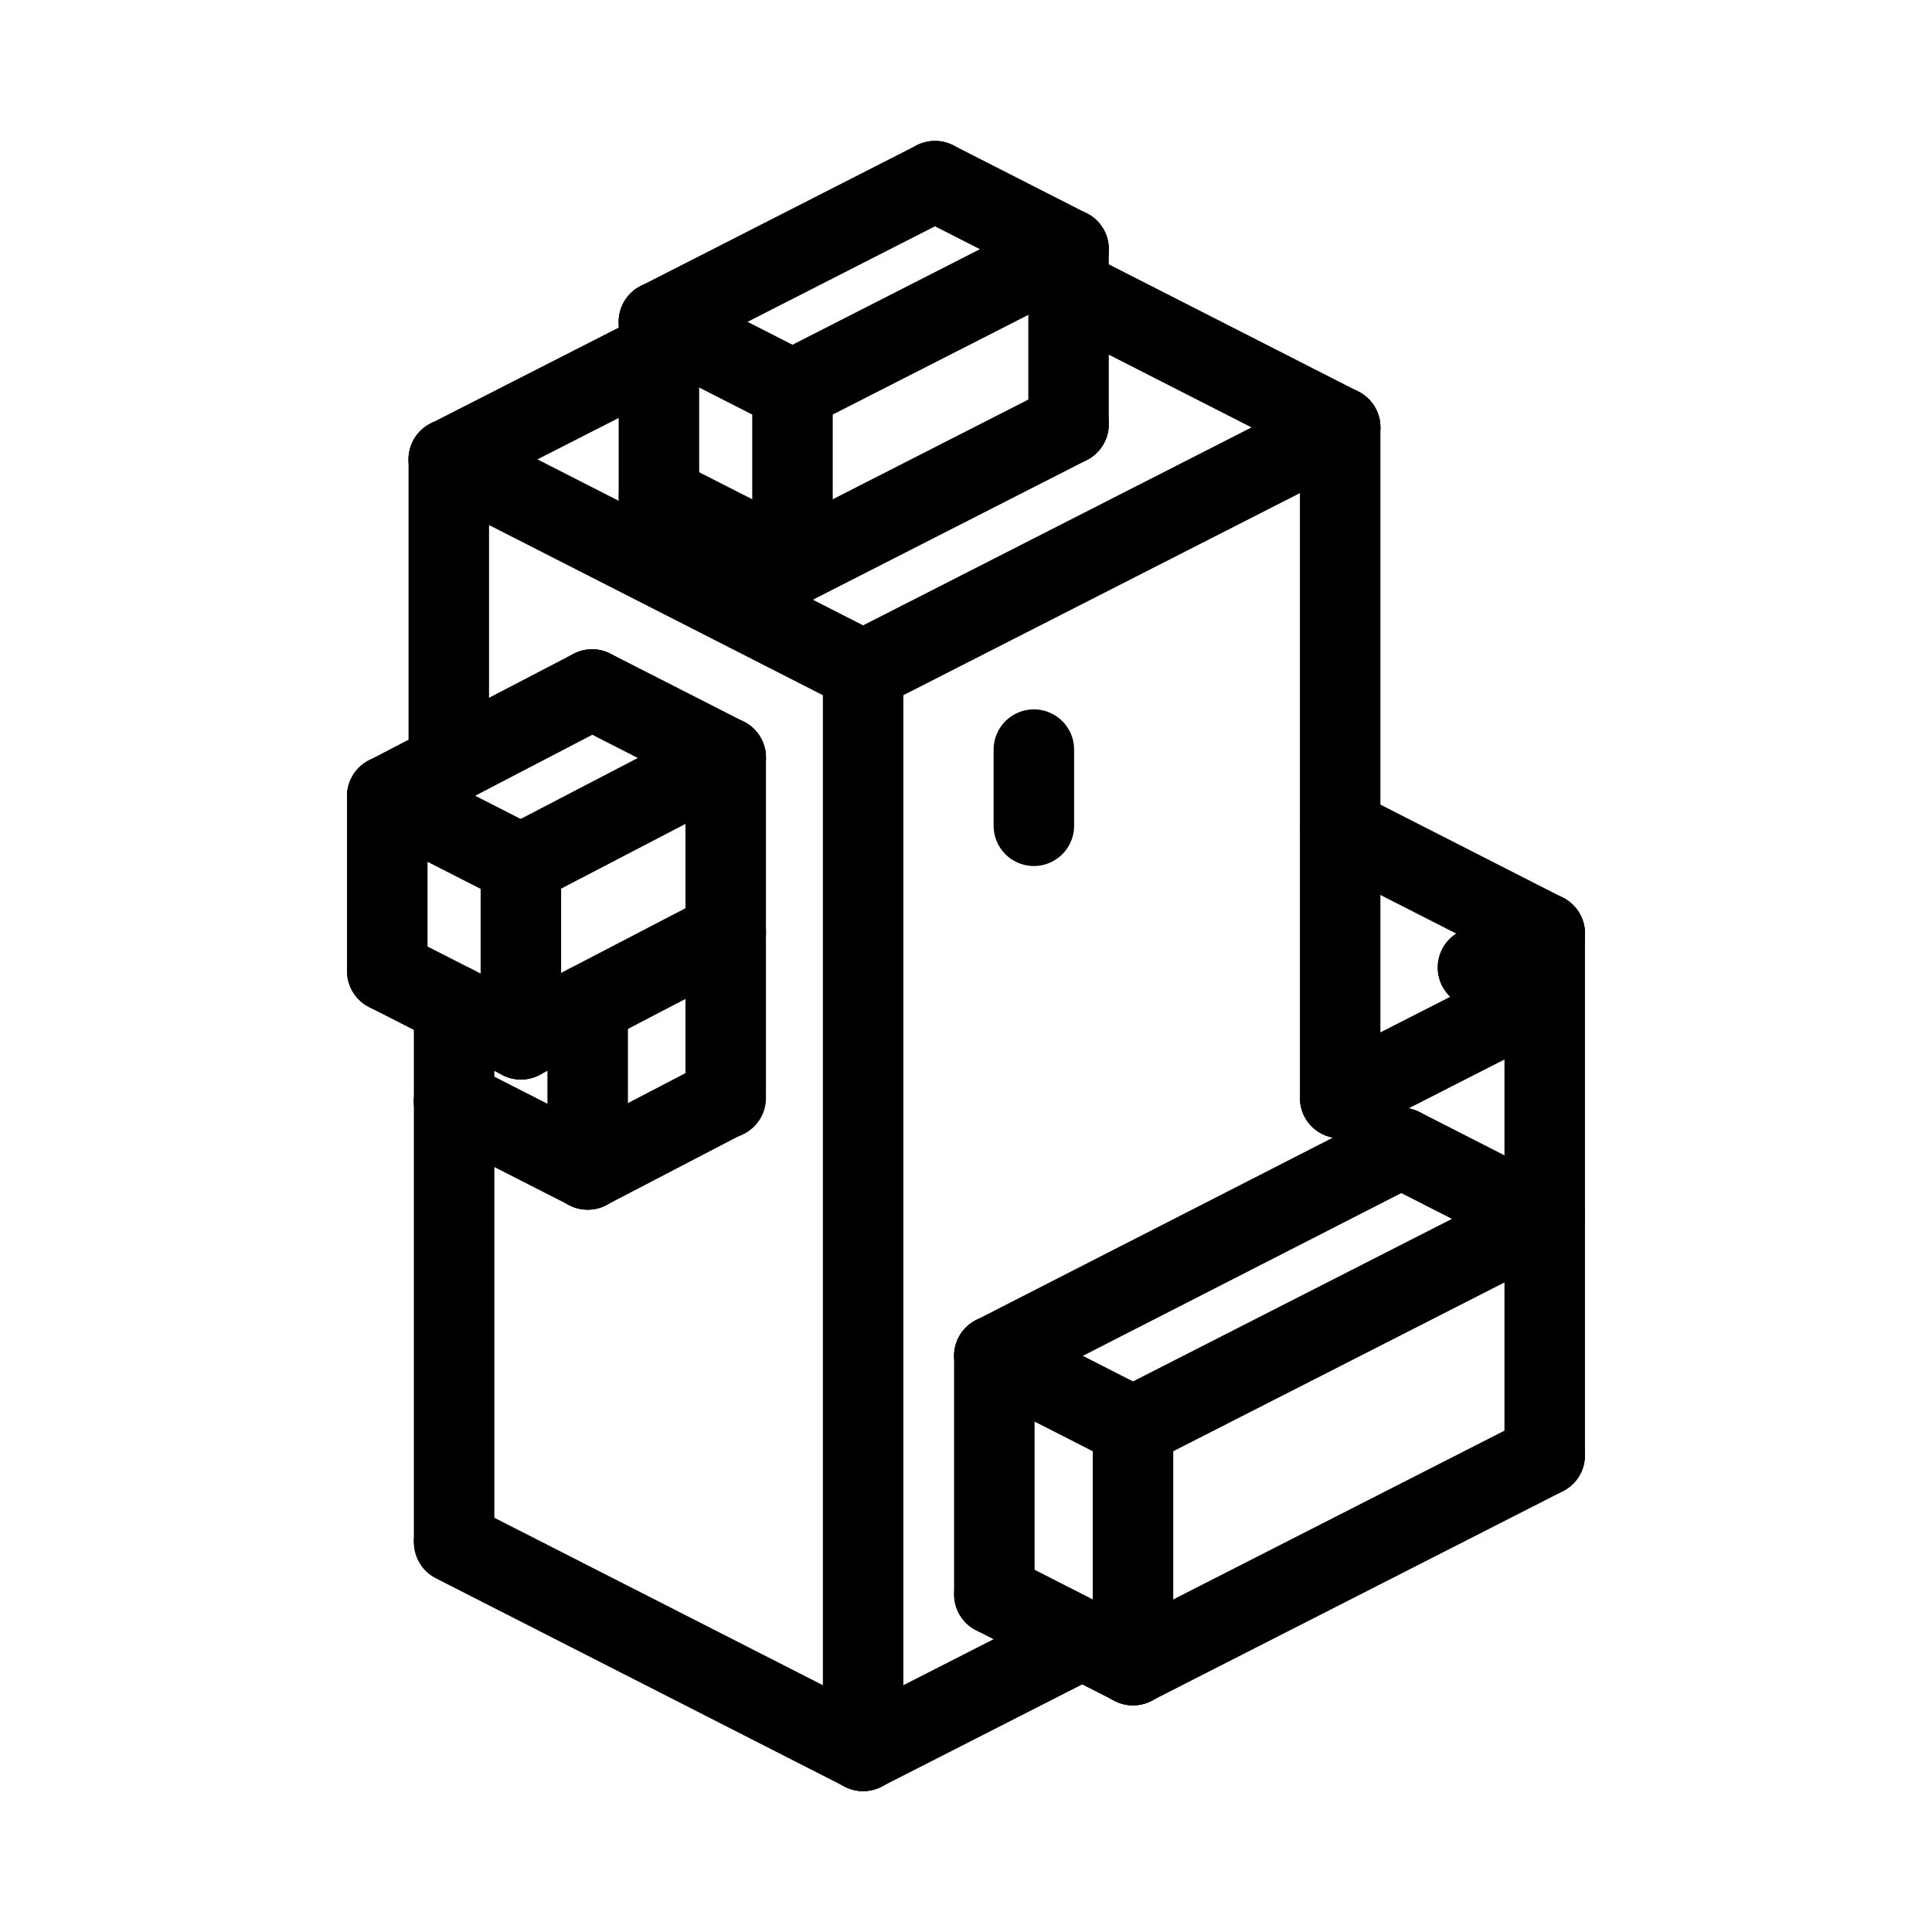<svg xmlns="http://www.w3.org/2000/svg" viewBox="0 0 48 48"><defs><style>.a{stroke-width:2px;stroke-width:2px;fill:none;stroke:#000;stroke-linecap:round;stroke-linejoin:round;}</style></defs><line class="a" x1="11.15" y1="11.413" x2="16.371" y2="8.752"/><line class="a" x1="33.296" y1="27.281" x2="38.19" y2="24.787"/><line class="a" x1="21.444" y1="16.659" x2="11.15" y2="11.413"/><line class="a" x1="19.689" y1="14.036" x2="16.371" y2="12.345"/><line class="a" x1="19.689" y1="9.687" x2="16.371" y2="7.996"/><line class="a" x1="33.296" y1="10.619" x2="26.548" y2="7.18"/><line class="a" x1="28.149" y1="41.369" x2="24.704" y2="39.613"/><line class="a" x1="28.149" y1="35.443" x2="24.704" y2="33.687"/><line class="a" x1="38.259" y1="30.275" x2="34.814" y2="28.519"/><line class="a" x1="38.19" y1="24.787" x2="36.72" y2="24.038"/><line class="a" x1="36.72" y1="24.038" x2="38.378" y2="23.193"/><line class="a" x1="38.378" y1="23.193" x2="33.296" y2="20.603"/><line class="a" x1="21.444" y1="43.5" x2="11.282" y2="38.321"/><line class="a" x1="21.444" y1="43.5" x2="26.591" y2="40.877"/><line class="a" x1="28.149" y1="41.369" x2="38.378" y2="36.157"/><line class="a" x1="28.149" y1="35.443" x2="38.378" y2="30.23"/><line class="a" x1="21.444" y1="16.659" x2="21.444" y2="43.5"/><line class="a" x1="33.296" y1="10.619" x2="33.296" y2="27.281"/><line class="a" x1="38.378" y1="23.193" x2="38.378" y2="36.157"/><line class="a" x1="28.149" y1="35.443" x2="28.149" y2="41.369"/><line class="a" x1="24.704" y1="33.687" x2="24.704" y2="39.613"/><line class="a" x1="34.814" y1="28.519" x2="24.704" y2="33.687"/><line class="a" x1="16.371" y1="7.996" x2="16.371" y2="12.345"/><line class="a" x1="19.689" y1="9.687" x2="19.689" y2="14.036"/><line class="a" x1="21.444" y1="16.659" x2="33.296" y2="10.619"/><line class="a" x1="19.689" y1="14.036" x2="26.548" y2="10.54"/><line class="a" x1="19.689" y1="9.687" x2="26.548" y2="6.191"/><line class="a" x1="16.371" y1="7.996" x2="23.229" y2="4.5"/><line class="a" x1="26.548" y1="6.191" x2="23.229" y2="4.5"/><line class="a" x1="26.548" y1="6.191" x2="26.548" y2="10.54"/><line class="a" x1="12.941" y1="25.82" x2="9.622" y2="24.129"/><line class="a" x1="12.941" y1="21.471" x2="9.622" y2="19.78"/><line class="a" x1="9.622" y1="19.78" x2="9.622" y2="24.129"/><line class="a" x1="12.941" y1="21.471" x2="12.941" y2="25.82"/><line class="a" x1="12.941" y1="25.82" x2="18.03" y2="23.171"/><line class="a" x1="14.601" y1="29.054" x2="11.282" y2="27.363"/><line class="a" x1="11.282" y1="24.975" x2="11.282" y2="27.363"/><line class="a" x1="14.601" y1="24.956" x2="14.601" y2="29.054"/><line class="a" x1="14.601" y1="29.054" x2="18.006" y2="27.281"/><line class="a" x1="12.941" y1="21.471" x2="18.03" y2="18.822"/><line class="a" x1="9.622" y1="19.78" x2="14.711" y2="17.13"/><line class="a" x1="18.03" y1="18.822" x2="14.711" y2="17.13"/><line class="a" x1="18.03" y1="18.822" x2="18.03" y2="23.171"/><line class="a" x1="18.03" y1="23.171" x2="18.03" y2="27.281"/><line class="a" x1="11.15" y1="11.413" x2="11.15" y2="19.011"/><line class="a" x1="11.282" y1="27.363" x2="11.282" y2="38.254"/><line class="a" x1="25.686" y1="18.624" x2="25.686" y2="20.516"/></svg>